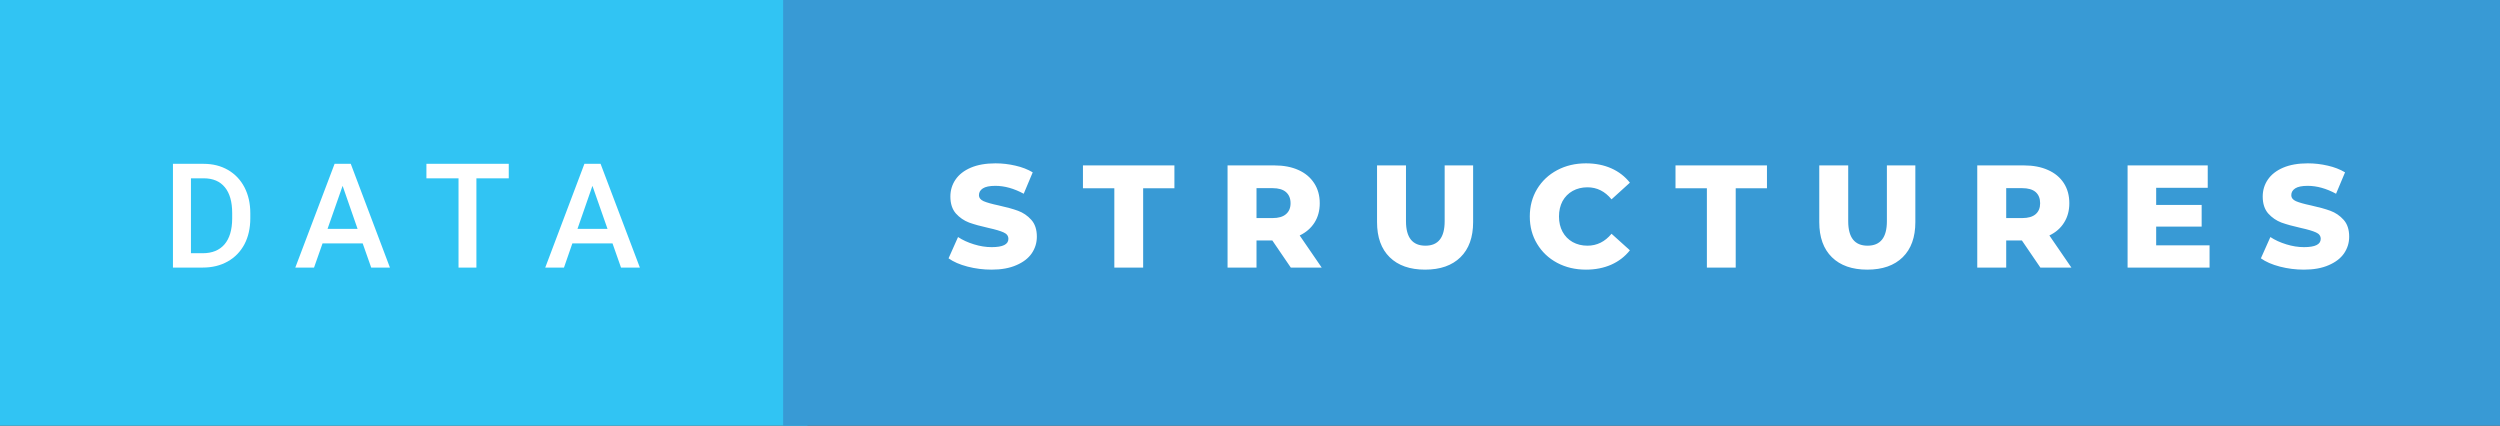 <svg xmlns="http://www.w3.org/2000/svg" width="205.55" height="35" viewBox="0 0 205.55 35"><rect x="0" y="0" width="205.55" height="35" fill="#333333" stroke="none"/><rect class="svg__rect" x="0" y="0" width="66.39" height="35" fill="#31C4F3"/><rect class="svg__rect" x="64.39" y="0" width="141.16" height="35" fill="#389AD5"/><path class="svg__text" d="M16.67 22L14.22 22L14.22 13.47L16.74 13.47Q17.87 13.47 18.74 13.97Q19.62 14.48 20.10 15.40Q20.58 16.33 20.58 17.52L20.58 17.52L20.58 17.95Q20.58 19.16 20.10 20.08Q19.61 21.00 18.72 21.50Q17.83 22 16.67 22L16.67 22ZM15.70 14.66L15.70 20.82L16.67 20.82Q17.83 20.82 18.46 20.09Q19.08 19.36 19.09 17.99L19.09 17.99L19.09 17.52Q19.09 16.13 18.49 15.40Q17.89 14.66 16.74 14.66L16.74 14.66L15.70 14.66ZM25.82 22L24.28 22L27.51 13.47L28.84 13.47L32.06 22L30.52 22L29.82 20.01L26.52 20.01L25.82 22ZM28.17 15.28L26.93 18.82L29.40 18.82L28.17 15.28ZM37.70 14.66L35.06 14.66L35.06 13.47L41.83 13.47L41.83 14.66L39.17 14.66L39.17 22L37.70 22L37.70 14.66ZM46.37 22L44.83 22L48.05 13.47L49.38 13.47L52.61 22L51.06 22L50.36 20.01L47.06 20.01L46.37 22ZM48.71 15.28L47.48 18.82L49.95 18.82L48.71 15.28Z" fill="#FFFFFF"/><path class="svg__text" d="M77.99 21.24L77.99 21.24L78.77 19.49Q79.33 19.86 80.08 20.09Q80.82 20.32 81.54 20.32L81.54 20.32Q82.91 20.32 82.91 19.64L82.91 19.64Q82.91 19.28 82.52 19.11Q82.13 18.93 81.27 18.74L81.27 18.74Q80.32 18.53 79.68 18.30Q79.05 18.06 78.59 17.55Q78.14 17.03 78.14 16.16L78.14 16.16Q78.14 15.39 78.56 14.77Q78.98 14.15 79.81 13.79Q80.65 13.43 81.85 13.43L81.85 13.43Q82.68 13.43 83.49 13.62Q84.29 13.80 84.91 14.17L84.91 14.17L84.17 15.93Q82.97 15.28 81.84 15.28L81.84 15.28Q81.13 15.28 80.81 15.49Q80.49 15.70 80.49 16.04L80.49 16.04Q80.49 16.37 80.87 16.54Q81.26 16.71 82.11 16.89L82.11 16.89Q83.07 17.10 83.70 17.33Q84.33 17.56 84.79 18.07Q85.25 18.58 85.25 19.46L85.25 19.46Q85.25 20.21 84.83 20.83Q84.41 21.44 83.57 21.80Q82.73 22.17 81.53 22.17L81.53 22.17Q80.51 22.17 79.55 21.92Q78.59 21.67 77.99 21.24ZM91.62 15.48L89.04 15.48L89.04 13.60L96.56 13.60L96.56 15.48L93.99 15.48L93.99 22L91.62 22L91.62 15.48ZM103.31 22L100.93 22L100.93 13.60L104.78 13.60Q105.92 13.60 106.76 13.98Q107.59 14.35 108.05 15.06Q108.51 15.76 108.51 16.71L108.51 16.71Q108.51 17.62 108.08 18.30Q107.65 18.98 106.86 19.36L106.86 19.36L108.67 22L106.13 22L104.61 19.77L103.31 19.77L103.31 22ZM103.31 15.47L103.31 17.93L104.63 17.93Q105.36 17.93 105.73 17.61Q106.11 17.29 106.11 16.71L106.11 16.71Q106.11 16.12 105.73 15.79Q105.36 15.47 104.63 15.47L104.63 15.47L103.31 15.47ZM113.22 18.26L113.22 18.26L113.22 13.60L115.60 13.60L115.60 18.19Q115.60 20.20 117.20 20.20L117.20 20.20Q118.78 20.20 118.78 18.19L118.78 18.19L118.78 13.60L121.12 13.60L121.12 18.26Q121.12 20.13 120.08 21.15Q119.04 22.17 117.17 22.17L117.17 22.17Q115.30 22.17 114.26 21.15Q113.22 20.13 113.22 18.26ZM125.78 17.80L125.78 17.80Q125.78 16.54 126.38 15.54Q126.98 14.55 128.03 13.99Q129.08 13.43 130.40 13.43L130.40 13.43Q131.55 13.43 132.48 13.84Q133.40 14.25 134.01 15.02L134.01 15.02L132.50 16.39Q131.69 15.40 130.52 15.40L130.52 15.40Q129.84 15.40 129.30 15.70Q128.77 16 128.47 16.54Q128.18 17.09 128.18 17.80L128.18 17.80Q128.18 18.51 128.47 19.05Q128.77 19.60 129.30 19.90Q129.84 20.20 130.52 20.20L130.52 20.20Q131.69 20.20 132.50 19.22L132.50 19.22L134.01 20.58Q133.40 21.35 132.48 21.76Q131.55 22.17 130.40 22.17L130.40 22.17Q129.08 22.17 128.03 21.61Q126.98 21.05 126.38 20.05Q125.78 19.06 125.78 17.80ZM140.34 15.48L137.76 15.48L137.76 13.60L145.28 13.60L145.28 15.48L142.71 15.48L142.71 22L140.34 22L140.34 15.48ZM149.58 18.26L149.58 18.26L149.58 13.60L151.96 13.60L151.96 18.19Q151.96 20.20 153.55 20.20L153.55 20.20Q155.14 20.20 155.14 18.19L155.14 18.19L155.14 13.60L157.48 13.60L157.48 18.26Q157.48 20.13 156.44 21.15Q155.40 22.17 153.53 22.17L153.53 22.17Q151.66 22.17 150.62 21.15Q149.58 20.13 149.58 18.26ZM164.95 22L162.57 22L162.57 13.60L166.41 13.60Q167.55 13.60 168.39 13.98Q169.23 14.35 169.69 15.06Q170.14 15.76 170.14 16.71L170.14 16.71Q170.14 17.62 169.71 18.30Q169.29 18.98 168.50 19.36L168.50 19.36L170.31 22L167.76 22L166.24 19.77L164.95 19.77L164.95 22ZM164.95 15.47L164.95 17.93L166.26 17.93Q167.00 17.93 167.37 17.61Q167.74 17.29 167.74 16.71L167.74 16.71Q167.74 16.12 167.37 15.79Q167.00 15.47 166.26 15.47L166.26 15.47L164.95 15.47ZM181.67 22L174.93 22L174.93 13.60L181.52 13.60L181.52 15.44L177.28 15.44L177.28 16.85L181.02 16.85L181.02 18.63L177.28 18.63L177.28 20.17L181.67 20.17L181.67 22ZM185.89 21.24L185.89 21.24L186.67 19.49Q187.23 19.86 187.98 20.09Q188.72 20.32 189.44 20.32L189.44 20.32Q190.81 20.32 190.81 19.64L190.81 19.64Q190.81 19.28 190.42 19.11Q190.03 18.93 189.17 18.74L189.17 18.74Q188.22 18.53 187.58 18.30Q186.95 18.06 186.49 17.55Q186.04 17.03 186.04 16.16L186.04 16.16Q186.04 15.39 186.46 14.77Q186.88 14.15 187.71 13.79Q188.55 13.43 189.75 13.43L189.75 13.43Q190.58 13.43 191.39 13.62Q192.19 13.80 192.81 14.17L192.81 14.17L192.07 15.93Q190.87 15.28 189.74 15.28L189.74 15.28Q189.03 15.28 188.71 15.49Q188.39 15.70 188.39 16.04L188.39 16.04Q188.39 16.37 188.77 16.54Q189.16 16.71 190.01 16.89L190.01 16.89Q190.97 17.10 191.60 17.33Q192.23 17.56 192.69 18.07Q193.15 18.58 193.15 19.46L193.15 19.46Q193.15 20.21 192.73 20.83Q192.31 21.44 191.47 21.80Q190.63 22.17 189.43 22.17L189.43 22.17Q188.41 22.17 187.45 21.92Q186.49 21.67 185.89 21.24Z" fill="#FFFFFF" x="77.39"/></svg>
